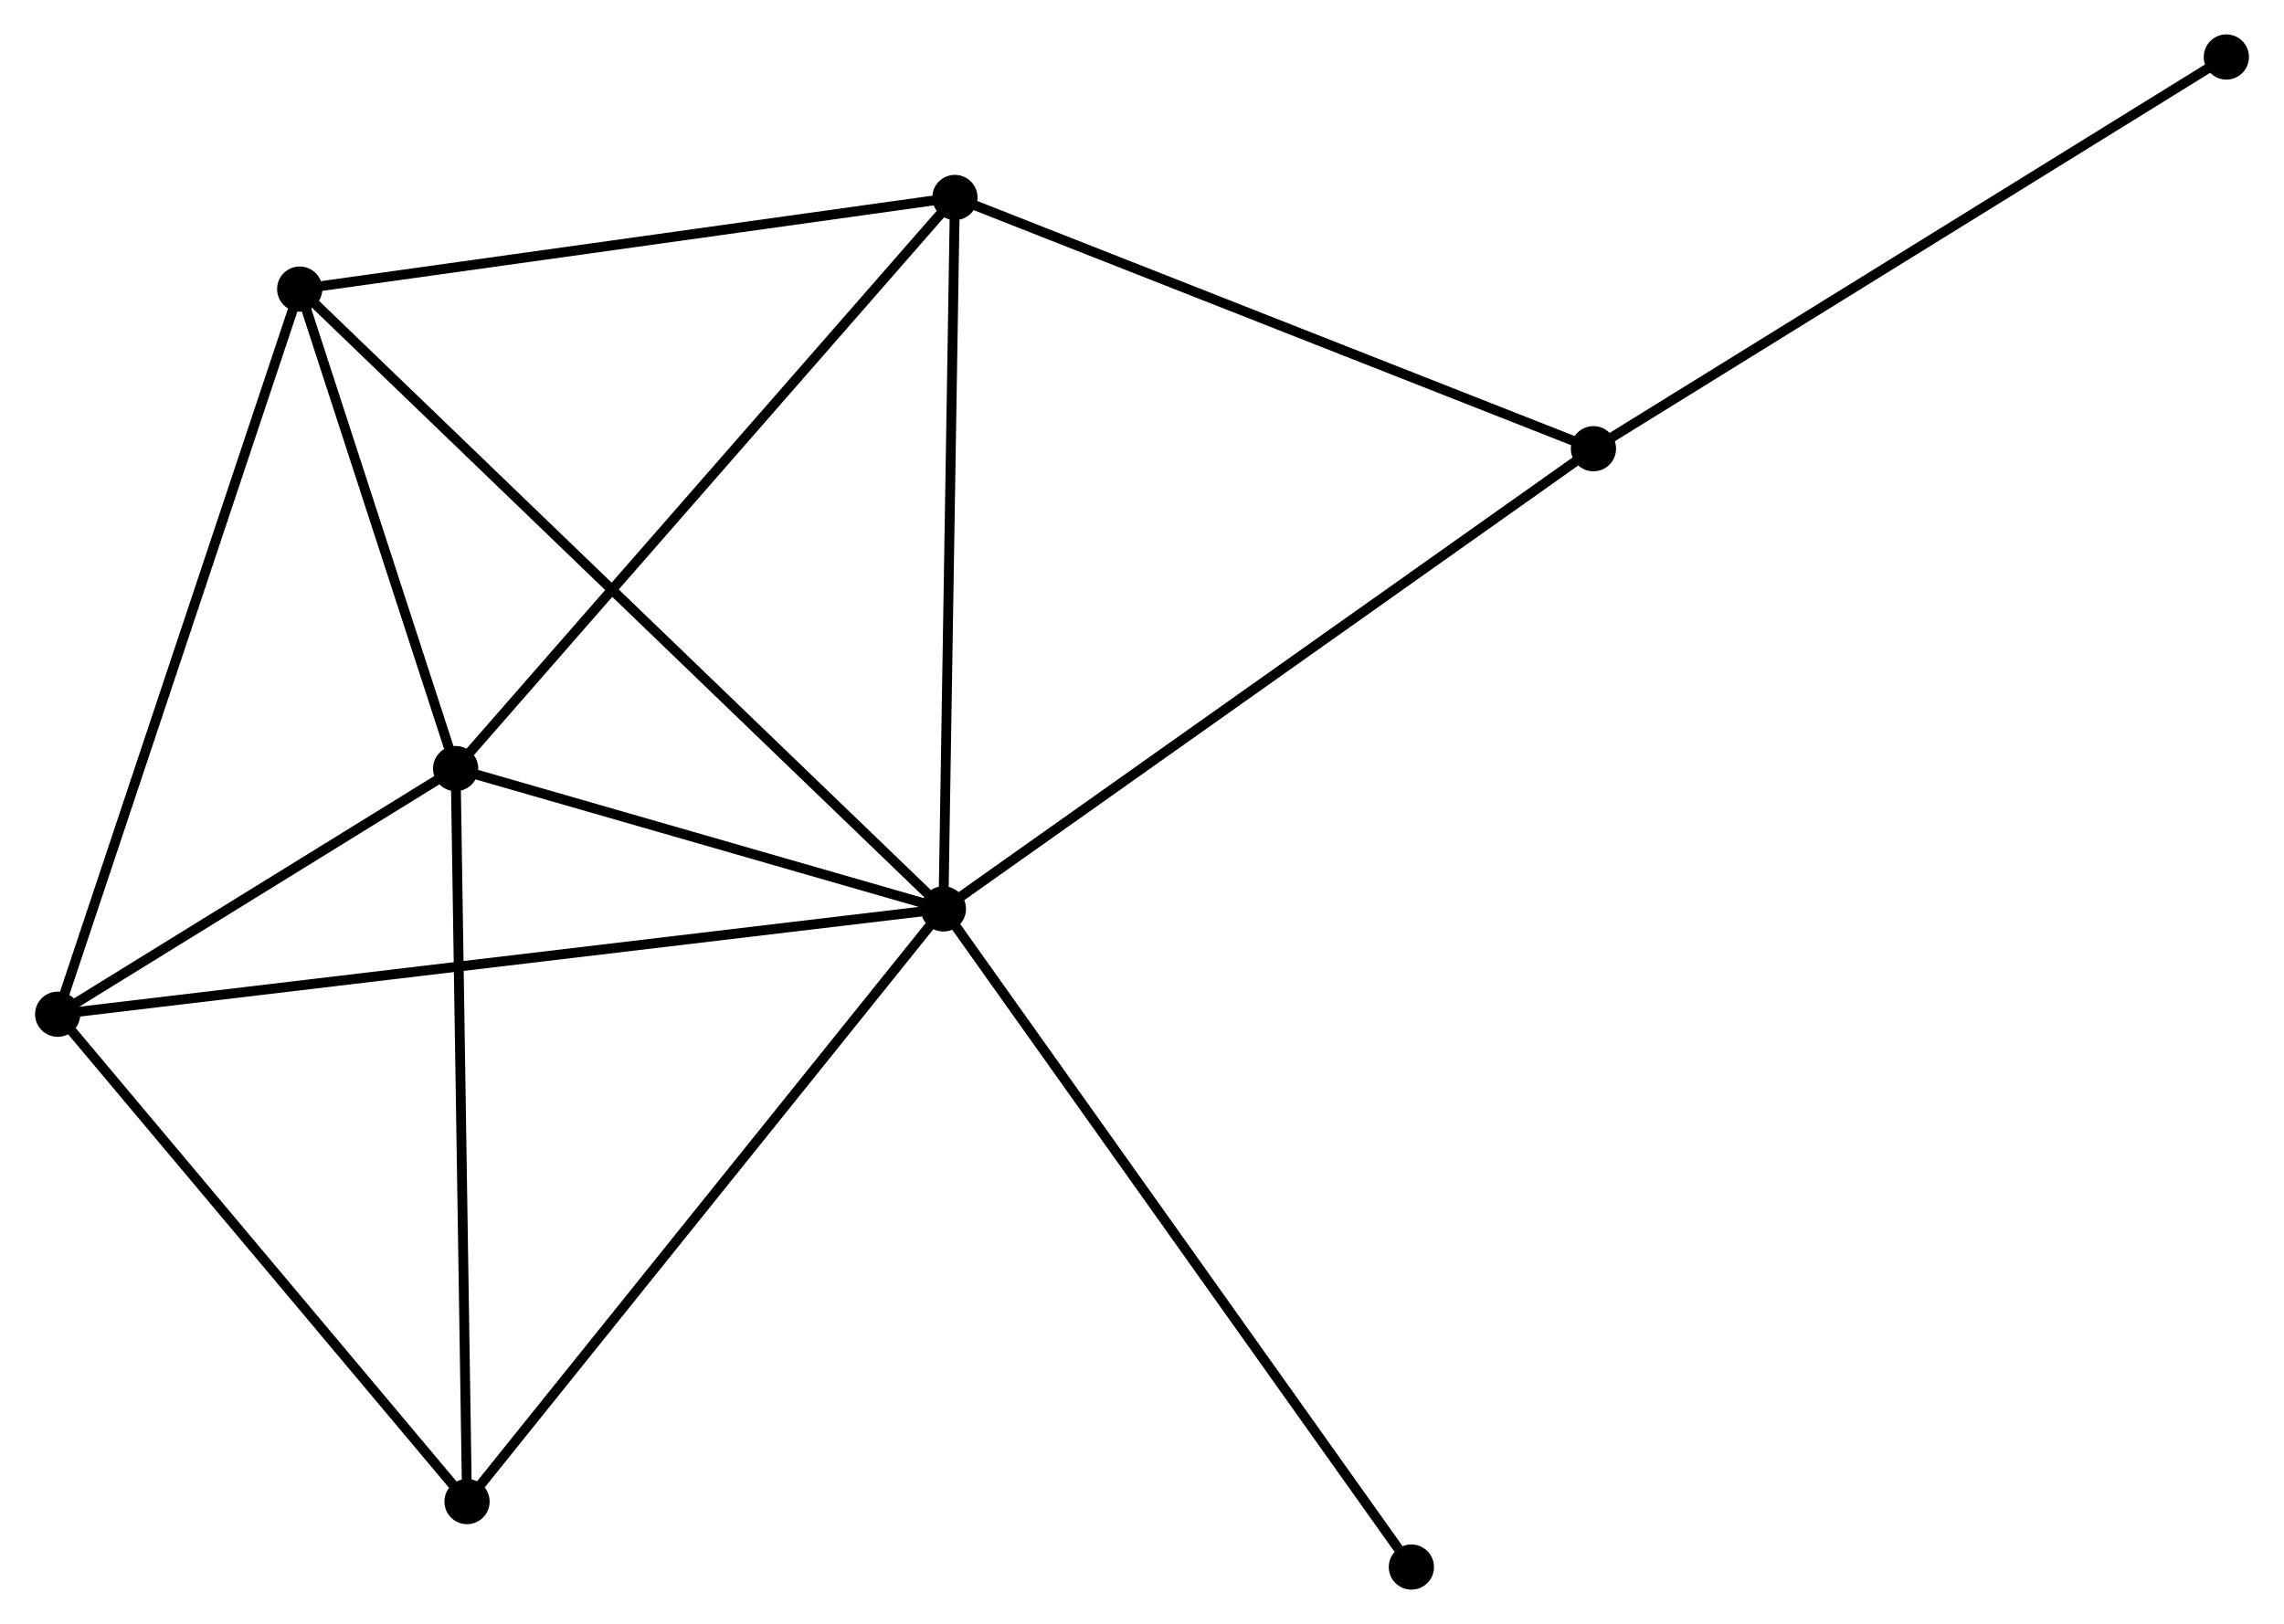 <?xml version="1.0" encoding="UTF-8" standalone="no"?>
<!DOCTYPE svg PUBLIC "-//W3C//DTD SVG 1.1//EN"
 "http://www.w3.org/Graphics/SVG/1.1/DTD/svg11.dtd">
<!-- Generated by graphviz version 2.36.0 (20140111.2315)
 -->
<!-- Title: %3 Pages: 1 -->
<svg width="232pt" height="165pt"
 viewBox="0.00 0.00 232.23 165.26" xmlns="http://www.w3.org/2000/svg" xmlns:xlink="http://www.w3.org/1999/xlink">
<g id="graph0" class="graph" transform="scale(1 1) rotate(0) translate(4 161.263)">
<title>%3</title>
<!-- 0 -->
<g id="node1" class="node"><title>0</title>
<ellipse fill="black" stroke="black" cx="91.911" cy="-68.773" rx="1.8" ry="1.8"/>
</g>
<!-- 1 -->
<g id="node2" class="node"><title>1</title>
<ellipse fill="black" stroke="black" cx="42.288" cy="-83.053" rx="1.8" ry="1.8"/>
</g>
<!-- 0&#45;&#45;1 -->
<g id="edge1" class="edge"><title>0&#45;&#45;1</title>
<path fill="none" stroke="black" d="M89.778,-69.387C81.616,-71.736 52.41,-80.141 44.357,-82.458"/>
</g>
<!-- 2 -->
<g id="node3" class="node"><title>2</title>
<ellipse fill="black" stroke="black" cx="26.422" cy="-131.847" rx="1.8" ry="1.8"/>
</g>
<!-- 0&#45;&#45;2 -->
<g id="edge2" class="edge"><title>0&#45;&#45;2</title>
<path fill="none" stroke="black" d="M90.292,-70.333C81.153,-79.135 36.123,-122.504 27.76,-130.558"/>
</g>
<!-- 3 -->
<g id="node4" class="node"><title>3</title>
<ellipse fill="black" stroke="black" cx="93.081" cy="-141.169" rx="1.8" ry="1.8"/>
</g>
<!-- 0&#45;&#45;3 -->
<g id="edge3" class="edge"><title>0&#45;&#45;3</title>
<path fill="none" stroke="black" d="M91.945,-70.862C92.115,-81.434 92.883,-128.943 93.049,-139.209"/>
</g>
<!-- 4 -->
<g id="node5" class="node"><title>4</title>
<ellipse fill="black" stroke="black" cx="1.8" cy="-58.054" rx="1.8" ry="1.8"/>
</g>
<!-- 0&#45;&#45;4 -->
<g id="edge4" class="edge"><title>0&#45;&#45;4</title>
<path fill="none" stroke="black" d="M90.029,-68.55C78.302,-67.155 15.369,-59.668 3.672,-58.277"/>
</g>
<!-- 5 -->
<g id="node6" class="node"><title>5</title>
<ellipse fill="black" stroke="black" cx="158.044" cy="-115.602" rx="1.8" ry="1.8"/>
</g>
<!-- 0&#45;&#45;5 -->
<g id="edge5" class="edge"><title>0&#45;&#45;5</title>
<path fill="none" stroke="black" d="M93.546,-69.931C102.616,-76.354 146.69,-107.563 156.223,-114.313"/>
</g>
<!-- 6 -->
<g id="node7" class="node"><title>6</title>
<ellipse fill="black" stroke="black" cx="43.446" cy="-8.461" rx="1.8" ry="1.8"/>
</g>
<!-- 0&#45;&#45;6 -->
<g id="edge6" class="edge"><title>0&#45;&#45;6</title>
<path fill="none" stroke="black" d="M90.713,-67.283C84.066,-59.011 51.766,-18.816 44.78,-10.122"/>
</g>
<!-- 7 -->
<g id="node8" class="node"><title>7</title>
<ellipse fill="black" stroke="black" cx="139.521" cy="-1.8" rx="1.8" ry="1.8"/>
</g>
<!-- 0&#45;&#45;7 -->
<g id="edge7" class="edge"><title>0&#45;&#45;7</title>
<path fill="none" stroke="black" d="M93.088,-67.118C99.617,-57.933 131.348,-13.298 138.211,-3.644"/>
</g>
<!-- 1&#45;&#45;2 -->
<g id="edge8" class="edge"><title>1&#45;&#45;2</title>
<path fill="none" stroke="black" d="M41.606,-85.15C38.996,-93.176 29.658,-121.894 27.083,-129.812"/>
</g>
<!-- 1&#45;&#45;3 -->
<g id="edge9" class="edge"><title>1&#45;&#45;3</title>
<path fill="none" stroke="black" d="M43.543,-84.49C50.509,-92.46 84.361,-131.192 91.683,-139.569"/>
</g>
<!-- 1&#45;&#45;4 -->
<g id="edge10" class="edge"><title>1&#45;&#45;4</title>
<path fill="none" stroke="black" d="M40.548,-81.979C33.888,-77.867 10.059,-63.153 3.488,-59.096"/>
</g>
<!-- 1&#45;&#45;6 -->
<g id="edge11" class="edge"><title>1&#45;&#45;6</title>
<path fill="none" stroke="black" d="M42.316,-81.21C42.475,-70.979 43.247,-21.267 43.414,-10.515"/>
</g>
<!-- 2&#45;&#45;3 -->
<g id="edge12" class="edge"><title>2&#45;&#45;3</title>
<path fill="none" stroke="black" d="M28.345,-132.116C38.079,-133.477 81.823,-139.595 91.276,-140.917"/>
</g>
<!-- 2&#45;&#45;4 -->
<g id="edge13" class="edge"><title>2&#45;&#45;4</title>
<path fill="none" stroke="black" d="M25.813,-130.022C22.407,-119.813 5.738,-69.856 2.387,-59.814"/>
</g>
<!-- 3&#45;&#45;5 -->
<g id="edge14" class="edge"><title>3&#45;&#45;5</title>
<path fill="none" stroke="black" d="M94.955,-140.431C104.441,-136.698 147.073,-119.92 156.285,-116.294"/>
</g>
<!-- 4&#45;&#45;6 -->
<g id="edge15" class="edge"><title>4&#45;&#45;6</title>
<path fill="none" stroke="black" d="M3.186,-56.404C9.508,-48.874 35.59,-17.816 42.012,-10.169"/>
</g>
<!-- 8 -->
<g id="node9" class="node"><title>8</title>
<ellipse fill="black" stroke="black" cx="222.433" cy="-155.463" rx="1.8" ry="1.8"/>
</g>
<!-- 5&#45;&#45;8 -->
<g id="edge16" class="edge"><title>5&#45;&#45;8</title>
<path fill="none" stroke="black" d="M159.635,-116.588C168.466,-122.054 211.379,-148.62 220.661,-154.365"/>
</g>
</g>
</svg>

